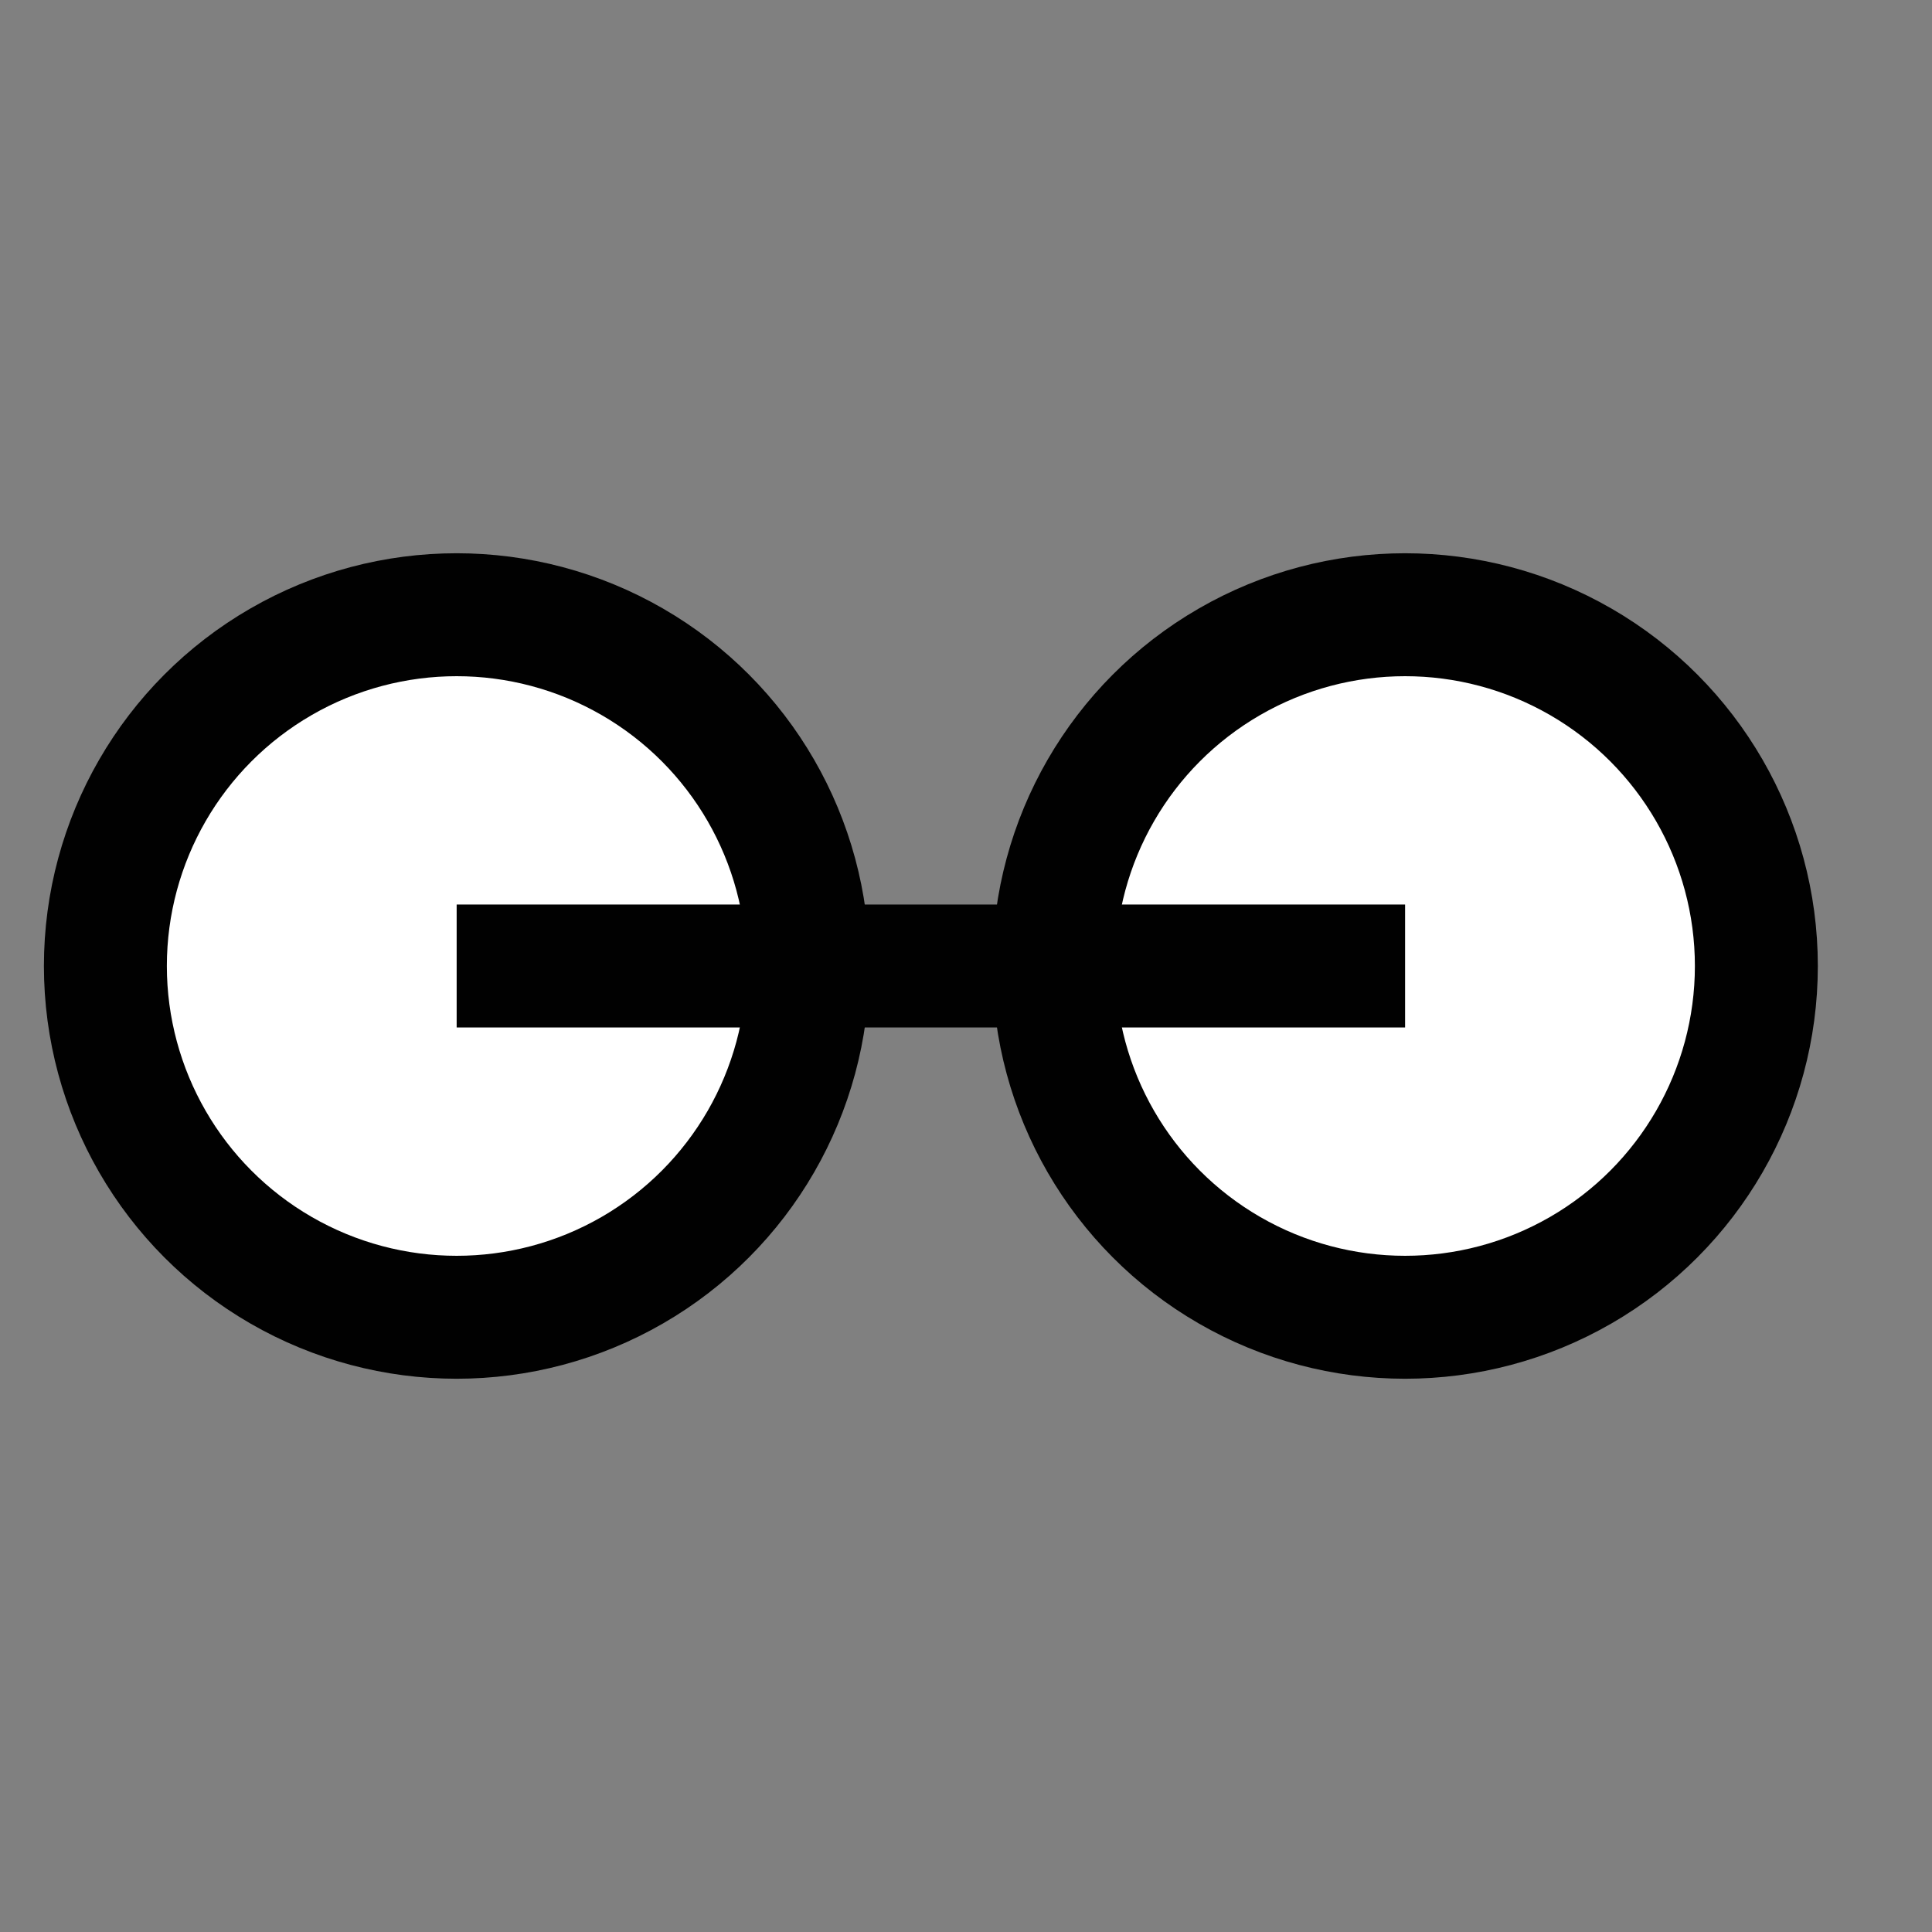 <?xml version="1.0" ?>
<!DOCTYPE svg  PUBLIC '-//W3C//DTD SVG 1.1//EN'
    'http://www.w3.org/Graphics/SVG/1.1/DTD/svg11.dtd'>
<svg
    enable-background="new 0 0 55 55"
    height="55px"
    version="1.1"
    viewBox="0 0 55 55"
    width="55px"
    x="0px"
    y="0px"
    xml:space="preserve"
    xmlns="http://www.w3.org/2000/svg"
    xmlns:xlink="http://www.w3.org/1999/xlink"
>
<rect x="0" y="0" width="55" height="55" fill="#808080" stroke="none"/>
<g display="block" id="activity-browse">
	<circle
        cx="13" cy="27.5" r="10" 
        display="inline" fill="#FFFFFF" stroke="#010101" stroke-width="3.5"
    />
	<circle
        cx="40" cy="27.5" r="10" 
        display="inline" fill="#FFFFFF" stroke="#010101" stroke-width="3.5"
    />
    <line x1="13" y1="27.5" x2="40" y2="27.5" stroke="#010101" stroke-width="3.5" />

</g>
</svg>
